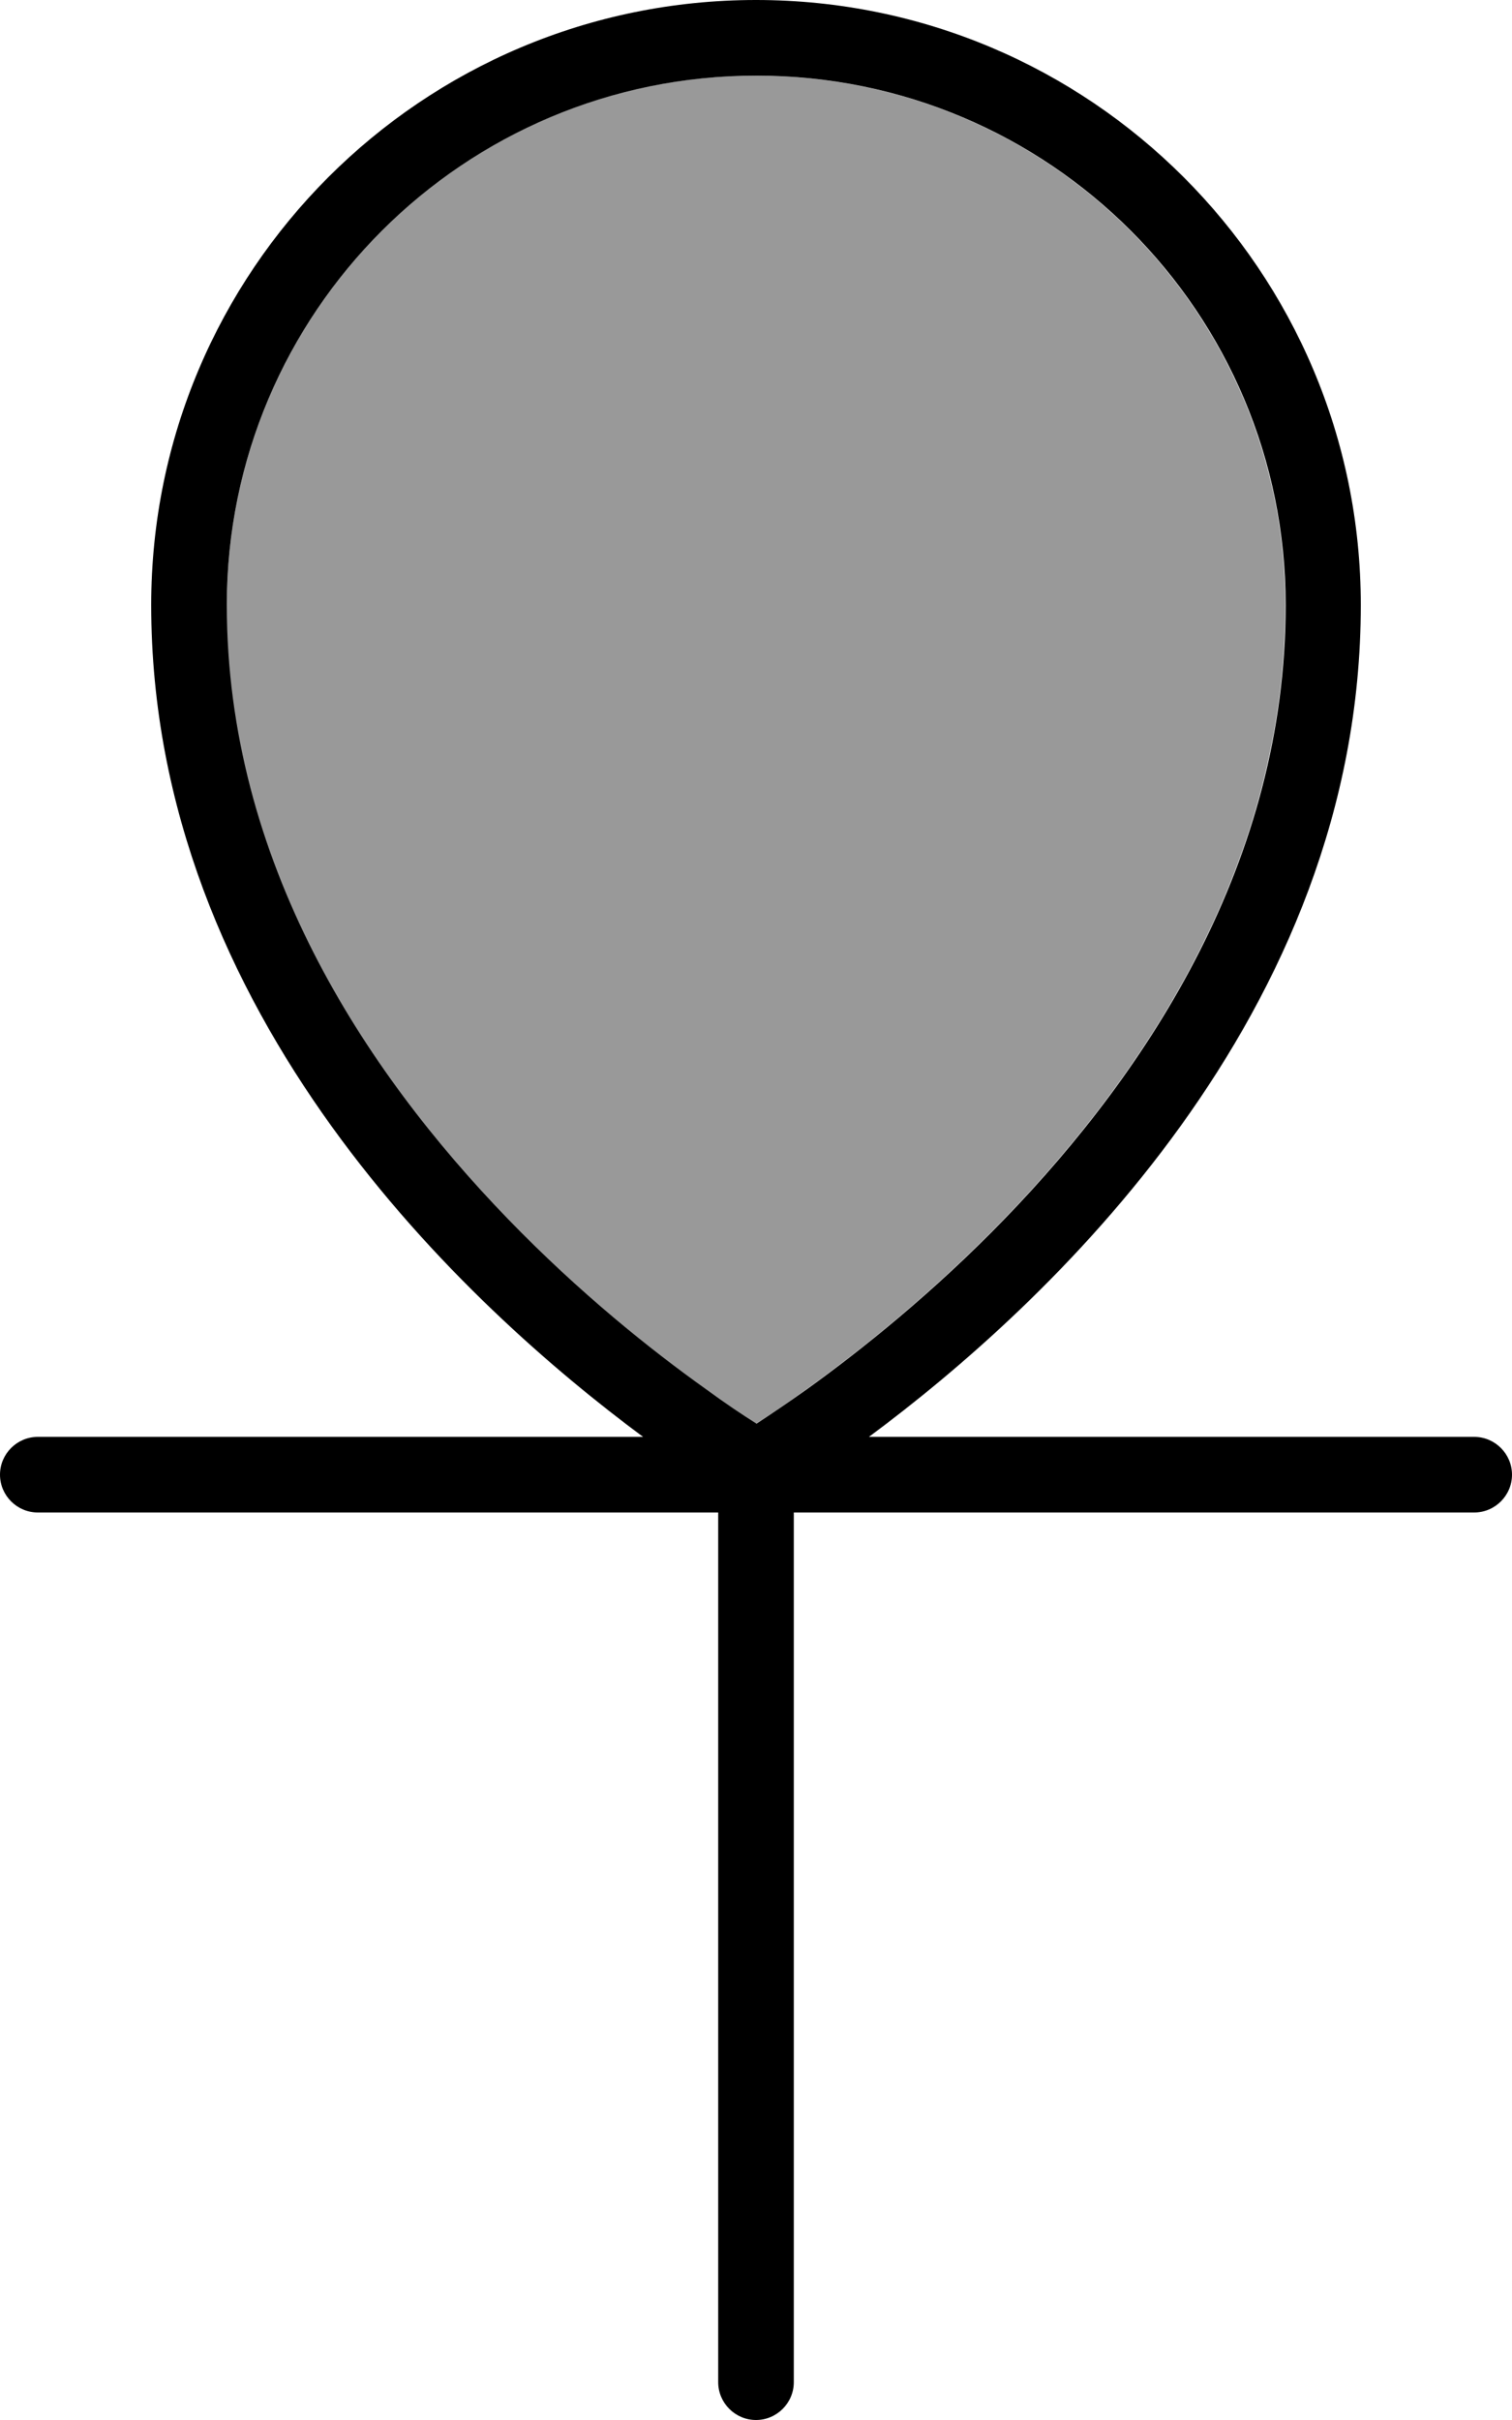 <svg fill="currentColor" xmlns="http://www.w3.org/2000/svg" viewBox="0 0 320 512"><!--! Font Awesome Pro 7.0.1 by @fontawesome - https://fontawesome.com License - https://fontawesome.com/license (Commercial License) Copyright 2025 Fonticons, Inc. --><path opacity=".4" fill="currentColor" d="M48 128C48 66.1 98.1 16 160 16S272 66.1 272 128c0 54.1-28.9 98.3-59.5 129.9-15.2 15.7-30.4 27.8-41.8 36-4.1 3-7.7 5.4-10.7 7.3-2.9-1.9-6.5-4.3-10.7-7.3-11.4-8.2-26.7-20.4-41.9-36-30.6-31.6-59.5-75.8-59.5-129.9z"/><path fill="currentColor" d="M48 128c0 54.1 28.9 98.3 59.5 129.9 15.2 15.7 30.4 27.8 41.9 36 4.1 3 7.7 5.4 10.7 7.3 2.9-1.9 6.5-4.3 10.7-7.3 11.4-8.2 26.7-20.4 41.8-36 30.6-31.6 59.5-75.8 59.5-129.9 0-61.9-50.1-112-112-112S48 66.1 48 128zm88.1 176C99 276.5 32 214.8 32 128 32 57.3 89.3 0 160 0S288 57.3 288 128c0 86.8-67 148.5-104.1 176L312 304c4.4 0 8 3.6 8 8s-3.6 8-8 8l-144 0 0 184c0 4.4-3.6 8-8 8s-8-3.6-8-8l0-184-144 0c-4.4 0-8-3.6-8-8s3.6-8 8-8l128.1 0z"/></svg>